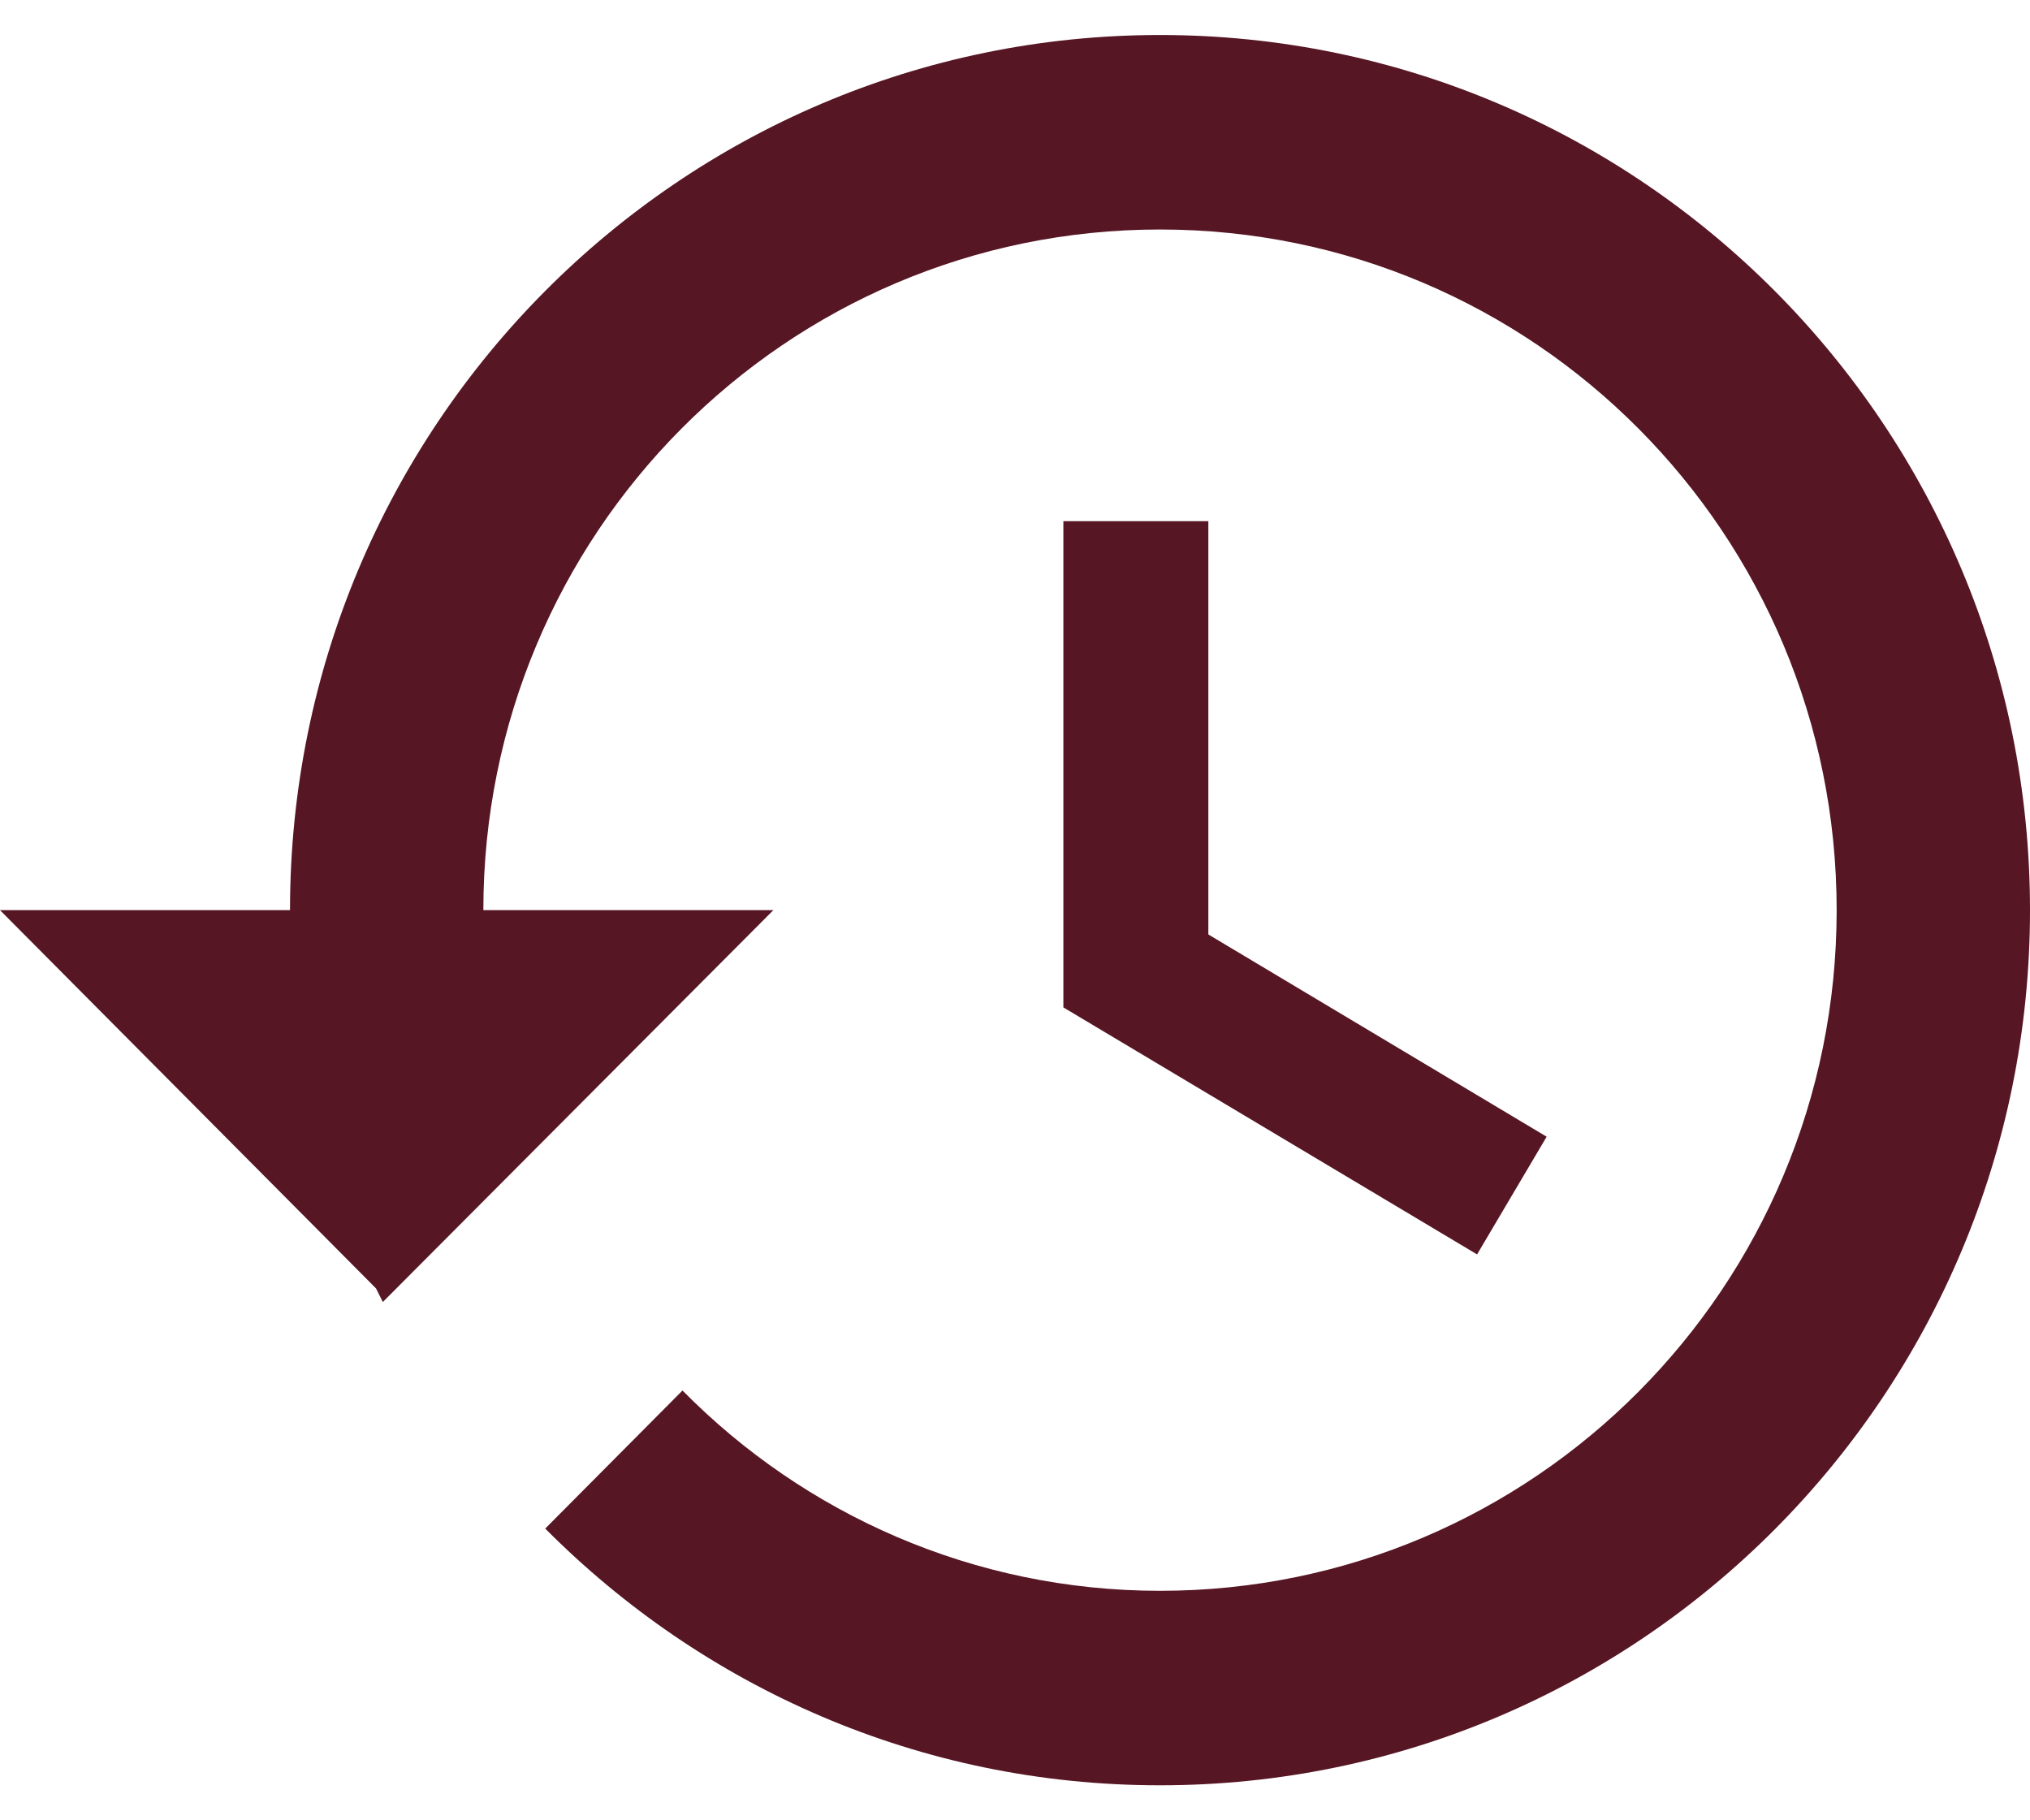 <svg width="29" height="26" viewBox="0 0 29 26" fill="none" xmlns="http://www.w3.org/2000/svg">
<path d="M16.571 0.5C9.708 0.5 4.143 6.097 4.143 13H0L5.372 18.403L5.469 18.597L11.048 13H6.905C6.905 7.625 11.227 3.278 16.571 3.278C21.916 3.278 26.238 7.625 26.238 13C26.238 18.375 21.916 22.722 16.571 22.722C13.906 22.722 11.489 21.625 9.75 19.861L7.789 21.833C10.04 24.097 13.133 25.5 16.571 25.5C23.435 25.5 29 19.903 29 13C29 6.097 23.435 0.5 16.571 0.5ZM15.191 7.444V14.389L21.101 17.917L22.095 16.236L17.262 13.347V7.444H15.191Z" fill="#561624"/>
</svg>
